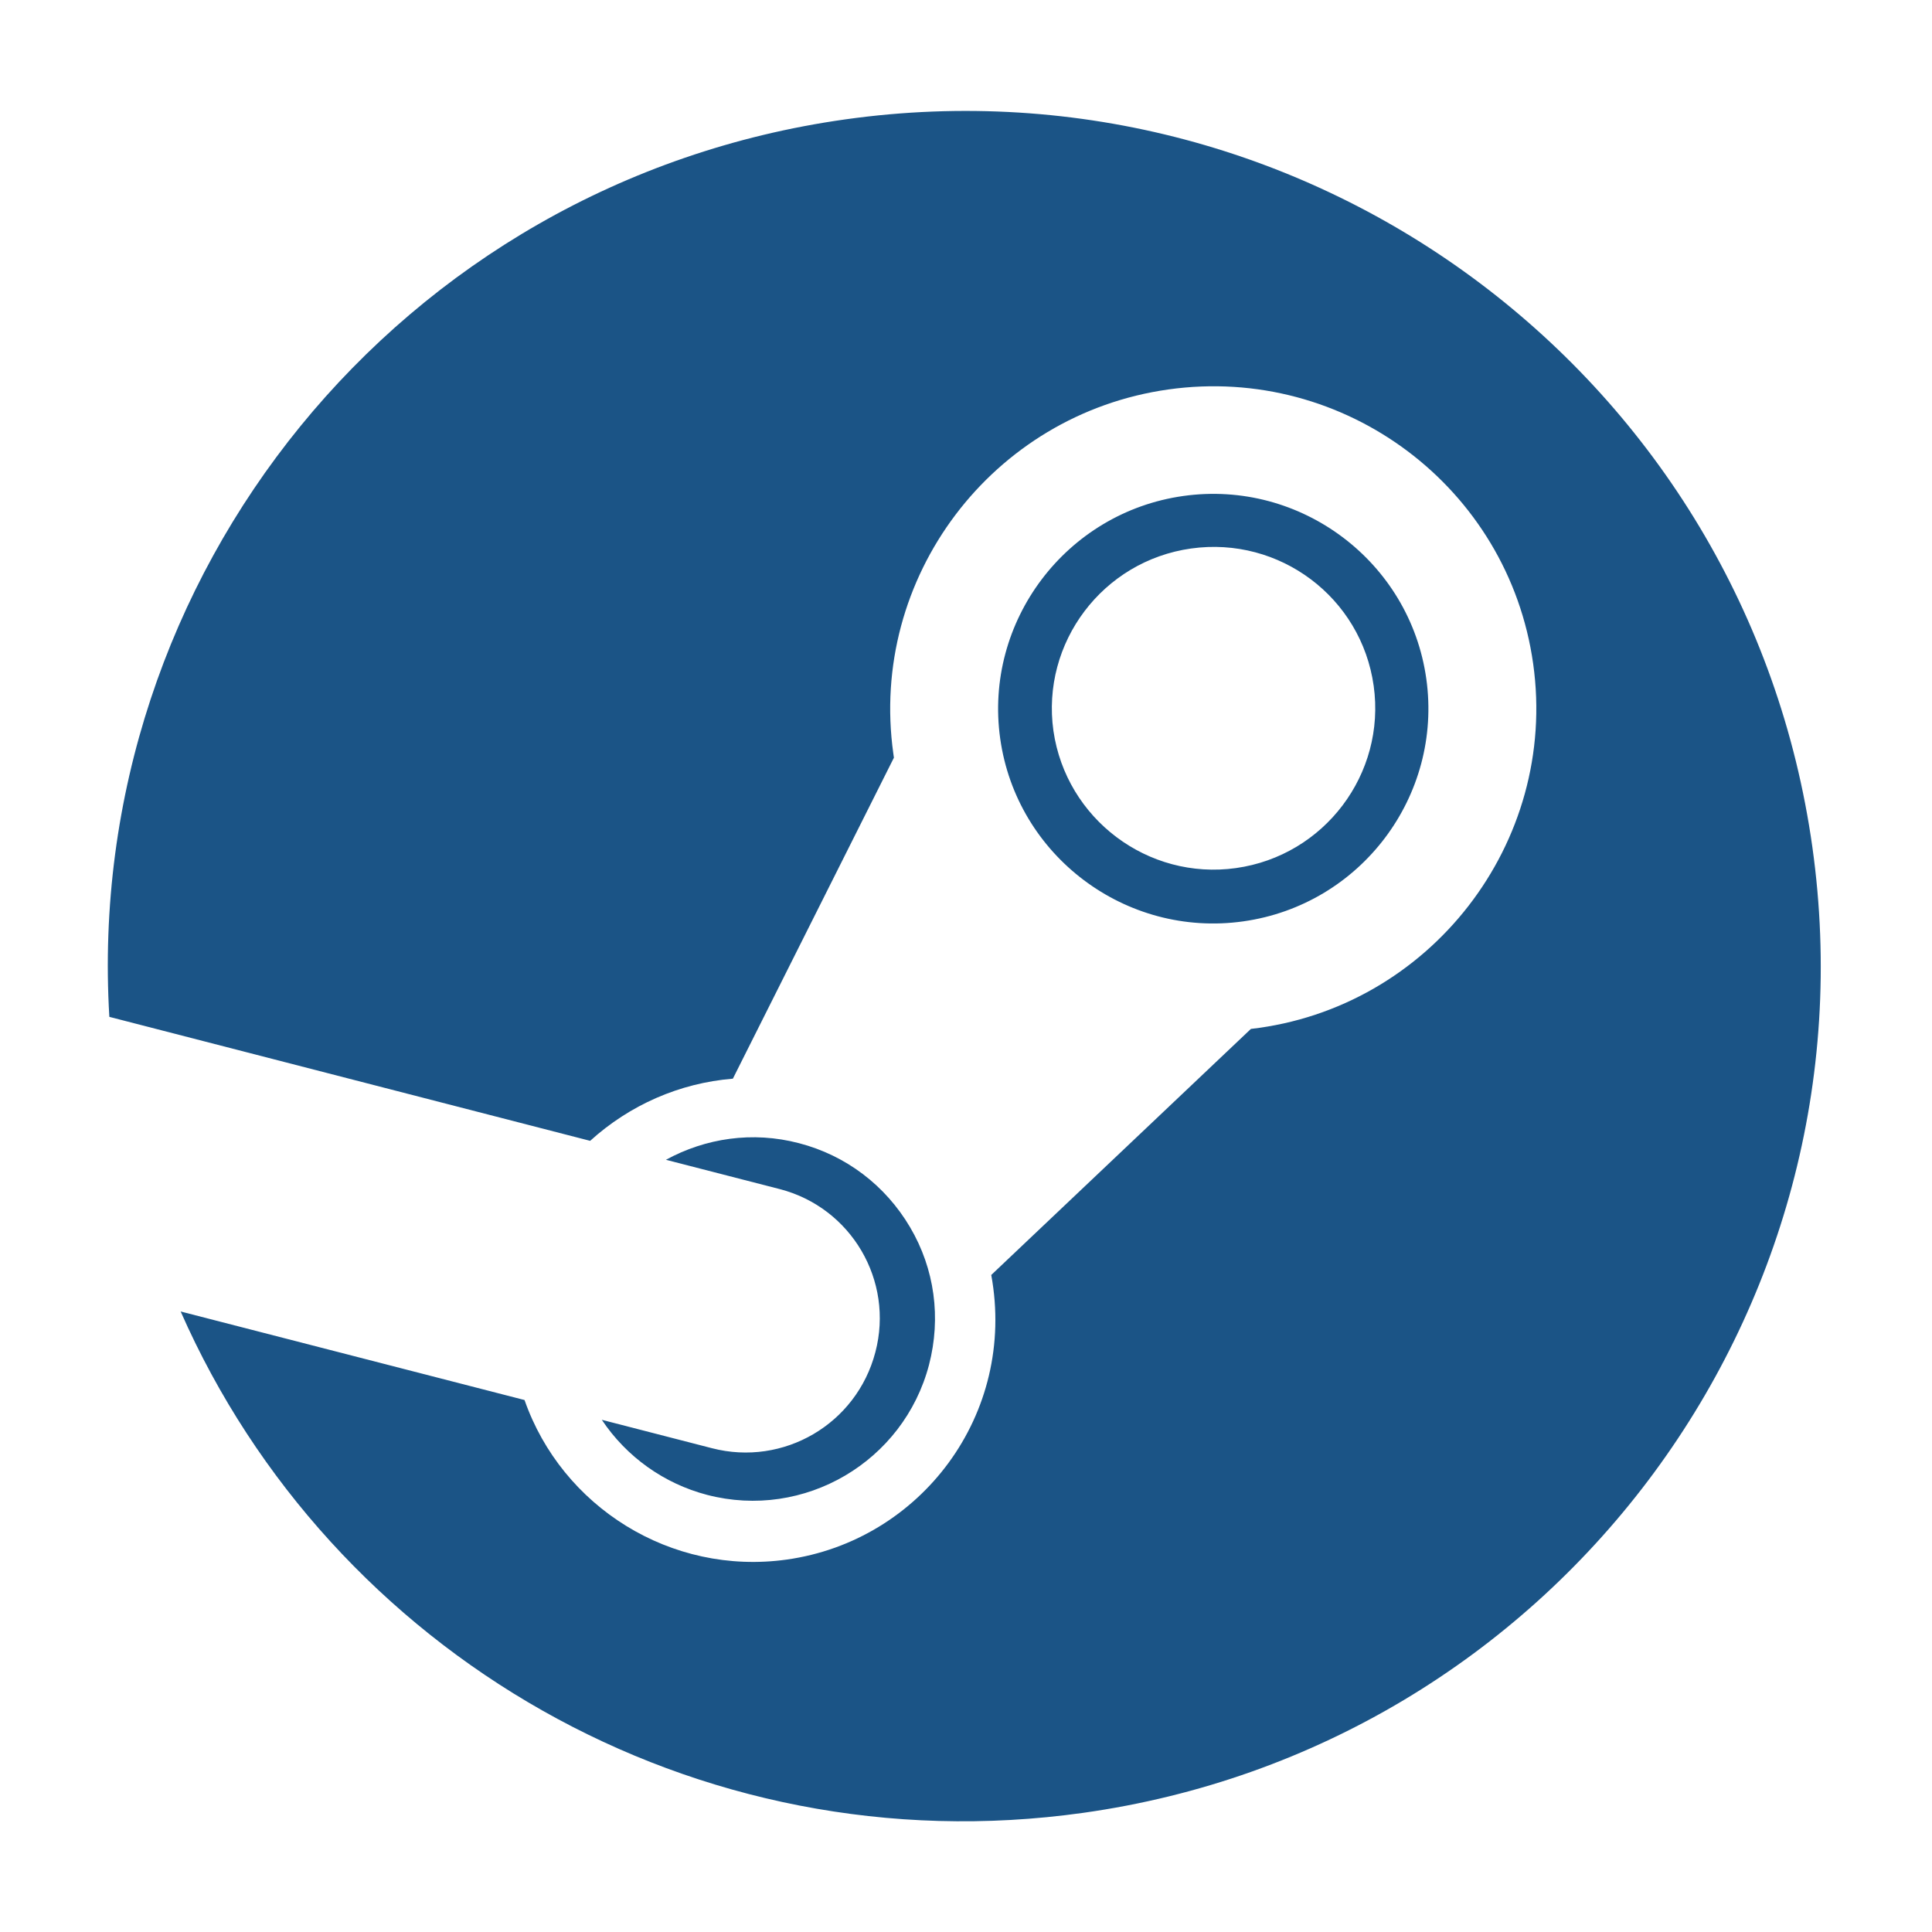 <?xml version="1.0" encoding="utf-8"?>
<svg width="560.203px" height="560.203px" viewBox="0 0 560.203 560.203" version="1.1" xmlns:xlink="http://www.w3.org/1999/xlink" xmlns="http://www.w3.org/2000/svg">
  <g id="steam" transform="matrix(0.99 -0.139 0.139 0.99 0 69.03)">
    <path d="M496 248C496 385 384.8 496 247.6 496C133.8 496 38 419.7 8.6 315.6L103.8 354.9C110.2 387 138.7 411.3 172.7 411.3C211.9 411.3 244.6 378.9 242.9 337.8L327.4 277.6C379.5 278.9 423.2 236.7 423.2 184.1C423.2 132.5 381.2 90.6 329.5 90.6C277.8 90.6 235.8 132.6 235.8 184.1L235.8 185.3L176.6 271C161.1 270.1 145.9 274.4 133.1 283.1L1.09225e-06 228.1C10.2 100.4 117.1 -5.4173e-07 247.6 -1.14545e-06C384.8 -1.78017e-06 496 111 496 248L496 248ZM155.7 376.3L125.2 363.7C130.805 375.338 140.482 384.517 152.4 389.5C179.3 400.7 210.2 387.9 221.4 361.1C226.8 348.1 226.9 333.8 221.5 320.8C216.1 307.8 206 297.6 193 292.2C180.1 286.8 166.3 287 154.1 291.6L185.6 304.6C205.4 312.8 214.8 335.5 206.5 355.3C198.2 375.2 175.5 384.5 155.7 376.3L155.7 376.3ZM329.5 246.4C295.1 246.4 267.1 218.4 267.1 184.1C267.1 149.8 295.1 121.8 329.5 121.8C363.9 121.8 391.9 149.8 391.9 184.1C391.9 218.4 364 246.4 329.5 246.4L329.5 246.4ZM329.6 230.8C355.5 230.8 376.5 209.8 376.5 184C376.5 158.1 355.5 137.2 329.6 137.2C303.7 137.2 282.7 158.2 282.7 184C282.8 209.8 303.8 230.8 329.6 230.8L329.6 230.8Z" id="Shape" fill="#1B5486" fill-rule="evenodd" stroke="none" />
  </g>
</svg>